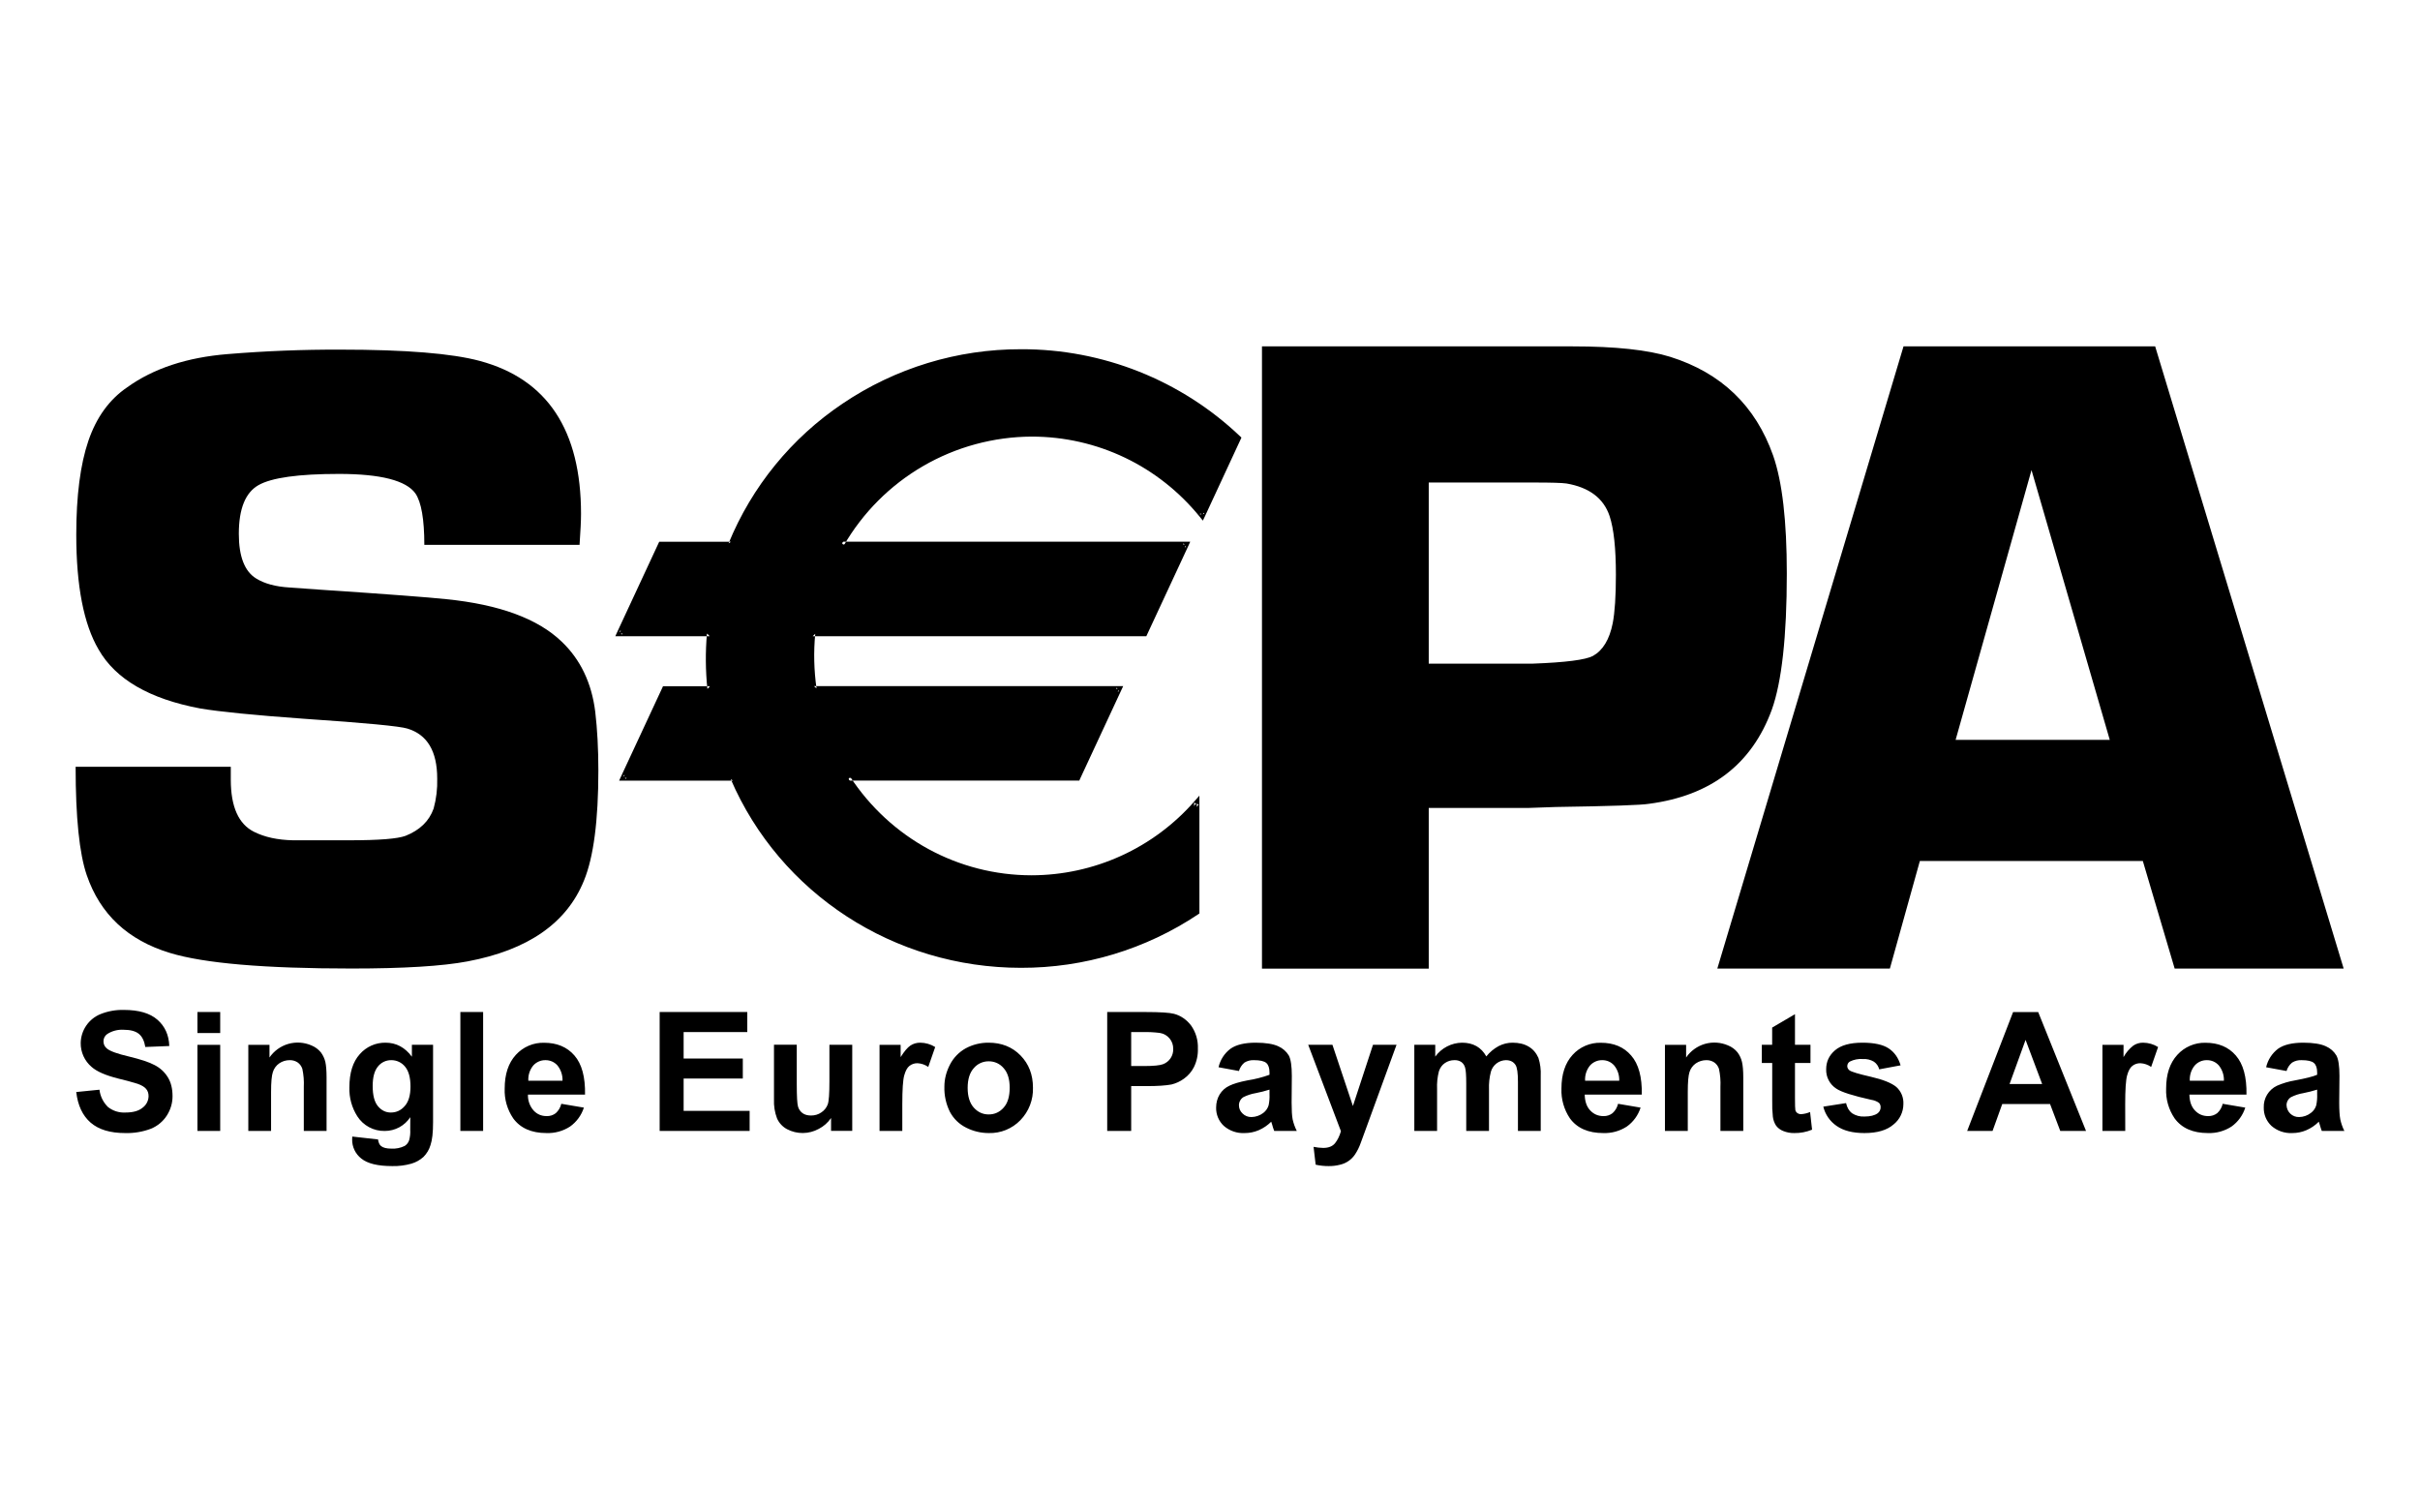 <svg width="128" height="80" viewBox="0 0 128 80" fill="none" xmlns="http://www.w3.org/2000/svg">
<g id="payment methods / payment method-sepa / black">
<g id="logo">
<path fill-rule="evenodd" clip-rule="evenodd" d="M4.033 57.759L5.261 57.638C5.302 57.986 5.462 58.31 5.713 58.555C5.973 58.76 6.299 58.863 6.63 58.845C7.035 58.845 7.342 58.761 7.548 58.585C7.643 58.515 7.72 58.423 7.774 58.318C7.828 58.213 7.856 58.096 7.858 57.978C7.858 57.83 7.818 57.702 7.73 57.597C7.642 57.492 7.494 57.401 7.274 57.324C6.941 57.221 6.605 57.13 6.266 57.051C5.591 56.882 5.116 56.676 4.842 56.43C4.66 56.275 4.514 56.081 4.415 55.863C4.316 55.645 4.266 55.408 4.269 55.168C4.274 54.838 4.376 54.516 4.564 54.244C4.751 53.971 5.015 53.76 5.321 53.637C5.713 53.481 6.132 53.407 6.553 53.418C7.339 53.418 7.932 53.59 8.327 53.937C8.725 54.285 8.934 54.747 8.954 55.327L7.686 55.378C7.632 55.054 7.517 54.821 7.339 54.679C7.16 54.538 6.893 54.467 6.536 54.467C6.231 54.449 5.929 54.528 5.672 54.693C5.609 54.736 5.558 54.795 5.523 54.863C5.488 54.931 5.471 55.007 5.473 55.084C5.473 55.158 5.49 55.231 5.522 55.297C5.555 55.363 5.603 55.421 5.662 55.465C5.821 55.6 6.209 55.739 6.822 55.883C7.436 56.032 7.892 56.18 8.185 56.339C8.482 56.494 8.711 56.71 8.877 56.98C9.045 57.25 9.126 57.587 9.126 57.982C9.126 58.346 9.025 58.683 8.829 58.997C8.627 59.314 8.331 59.56 7.983 59.702C7.547 59.867 7.083 59.944 6.617 59.931C5.824 59.931 5.217 59.746 4.792 59.378C4.367 59.007 4.114 58.467 4.033 57.759Z" fill="black"/>
<path fill-rule="evenodd" clip-rule="evenodd" d="M10.443 59.82H11.647V55.266H10.443V59.82ZM10.443 54.639H11.647V53.529H10.443V54.639ZM17.273 59.82H16.069V57.492C16.085 57.17 16.059 56.846 15.991 56.531C15.946 56.395 15.859 56.276 15.742 56.194C15.618 56.113 15.474 56.072 15.327 56.075C15.128 56.073 14.934 56.132 14.77 56.244C14.61 56.355 14.491 56.517 14.433 56.703C14.369 56.892 14.338 57.242 14.338 57.748V59.82H13.134V55.266H14.254V55.934C14.492 55.586 14.844 55.332 15.249 55.215C15.654 55.099 16.087 55.128 16.474 55.296C16.668 55.375 16.84 55.502 16.973 55.664C17.085 55.815 17.165 55.987 17.209 56.17C17.249 56.359 17.273 56.629 17.273 56.979V59.82ZM19.712 57.442C19.712 57.927 19.803 58.285 19.988 58.507C20.174 58.733 20.403 58.845 20.673 58.845C20.963 58.845 21.213 58.73 21.412 58.497C21.614 58.268 21.712 57.924 21.712 57.472C21.712 57 21.617 56.649 21.425 56.419C21.338 56.311 21.227 56.223 21.101 56.164C20.974 56.104 20.836 56.074 20.697 56.075C20.561 56.073 20.426 56.102 20.303 56.16C20.18 56.219 20.072 56.305 19.988 56.413C19.803 56.639 19.712 56.983 19.712 57.442ZM18.632 60.116L19.995 60.268C20.019 60.437 20.073 60.555 20.157 60.619C20.268 60.71 20.45 60.754 20.697 60.754C20.941 60.769 21.185 60.72 21.405 60.612C21.517 60.542 21.601 60.434 21.641 60.309C21.69 60.129 21.71 59.942 21.698 59.755L21.702 59.091C21.555 59.315 21.354 59.499 21.118 59.627C20.882 59.754 20.617 59.82 20.349 59.82C20.061 59.825 19.777 59.757 19.523 59.621C19.269 59.485 19.054 59.286 18.899 59.044C18.608 58.587 18.462 58.053 18.48 57.512C18.48 56.747 18.663 56.163 19.03 55.758C19.2 55.563 19.41 55.408 19.646 55.303C19.882 55.198 20.138 55.147 20.396 55.151C20.956 55.151 21.422 55.401 21.786 55.893V55.263H22.906V59.358C22.906 59.897 22.862 60.302 22.771 60.565C22.702 60.802 22.574 61.017 22.4 61.192C22.216 61.358 21.997 61.481 21.759 61.55C21.43 61.643 21.089 61.686 20.747 61.678C19.978 61.678 19.432 61.543 19.108 61.277C18.955 61.157 18.831 61.003 18.748 60.828C18.664 60.652 18.622 60.459 18.626 60.265L18.632 60.116ZM24.35 59.82H25.554V53.529H24.35V59.82ZM29.753 57.162C29.764 56.868 29.668 56.581 29.483 56.352C29.404 56.264 29.307 56.193 29.198 56.145C29.089 56.098 28.971 56.074 28.853 56.075C28.729 56.073 28.606 56.097 28.493 56.148C28.38 56.198 28.279 56.272 28.198 56.366C28.018 56.59 27.928 56.874 27.945 57.162H29.753ZM29.686 58.383L30.883 58.585C30.754 58.989 30.497 59.341 30.151 59.587C29.781 59.827 29.345 59.947 28.903 59.931C28.111 59.931 27.524 59.671 27.146 59.155C26.83 58.691 26.671 58.138 26.694 57.577C26.694 56.818 26.89 56.227 27.284 55.795C27.473 55.587 27.704 55.422 27.963 55.311C28.221 55.2 28.501 55.147 28.782 55.155C29.456 55.155 29.993 55.377 30.384 55.829C30.775 56.278 30.961 56.966 30.944 57.897H27.925C27.913 58.203 28.018 58.502 28.219 58.733C28.404 58.936 28.637 59.034 28.917 59.034C29.09 59.04 29.259 58.985 29.396 58.879C29.542 58.747 29.644 58.574 29.689 58.383H29.686ZM34.891 59.82V53.529H39.525V54.591H36.159V55.988H39.289V57.047H36.159V58.757H39.65V59.82H34.891ZM43.957 59.82V59.135C43.791 59.379 43.566 59.578 43.303 59.712C43.046 59.852 42.759 59.927 42.466 59.929C42.174 59.932 41.885 59.861 41.627 59.725C41.393 59.6 41.208 59.401 41.1 59.158C40.978 58.836 40.923 58.491 40.938 58.147V55.259H42.143V57.354C42.143 57.995 42.166 58.389 42.21 58.534C42.249 58.672 42.334 58.794 42.45 58.879C42.568 58.963 42.719 59.003 42.898 59.003C43.1 59.003 43.286 58.949 43.448 58.835C43.602 58.733 43.718 58.586 43.782 58.413C43.843 58.244 43.87 57.84 43.87 57.185V55.263H45.077V59.816H43.957V59.82ZM47.725 59.82H46.521V55.266H47.637V55.914C47.83 55.607 48.002 55.404 48.153 55.303C48.305 55.202 48.48 55.151 48.673 55.151C48.953 55.153 49.227 55.232 49.465 55.381L49.098 56.433C48.931 56.316 48.735 56.248 48.531 56.237C48.376 56.233 48.224 56.283 48.103 56.379C47.985 56.47 47.894 56.639 47.826 56.885C47.759 57.124 47.725 57.634 47.725 58.41V59.82ZM51.182 57.543C51.182 57.995 51.29 58.342 51.503 58.582C51.719 58.825 51.982 58.946 52.295 58.946C52.609 58.946 52.876 58.825 53.088 58.582C53.301 58.346 53.405 57.991 53.405 57.533C53.405 57.084 53.301 56.74 53.088 56.501C52.992 56.385 52.87 56.292 52.733 56.228C52.596 56.166 52.446 56.134 52.295 56.136C52.145 56.134 51.995 56.166 51.858 56.229C51.721 56.292 51.6 56.385 51.503 56.501C51.29 56.74 51.182 57.087 51.182 57.543ZM49.951 57.475C49.951 57.074 50.052 56.686 50.245 56.312C50.432 55.947 50.723 55.647 51.081 55.448C51.452 55.249 51.868 55.147 52.289 55.151C52.977 55.151 53.54 55.377 53.979 55.826C54.417 56.275 54.636 56.841 54.636 57.529C54.647 57.846 54.593 58.161 54.479 58.457C54.365 58.752 54.192 59.022 53.972 59.249C53.756 59.473 53.495 59.649 53.207 59.767C52.919 59.884 52.61 59.94 52.299 59.931C51.885 59.932 51.477 59.835 51.108 59.648C50.74 59.467 50.438 59.175 50.245 58.814C50.038 58.399 49.937 57.939 49.951 57.475ZM59.831 54.591V56.386H60.519C61.018 56.386 61.352 56.352 61.517 56.288C61.68 56.227 61.819 56.117 61.915 55.973C62.011 55.829 62.06 55.658 62.054 55.485C62.06 55.281 61.992 55.082 61.861 54.926C61.73 54.769 61.547 54.666 61.345 54.635C61.046 54.597 60.743 54.582 60.441 54.591H59.831ZM58.563 59.82V53.529H60.593C61.362 53.529 61.861 53.562 62.094 53.623C62.455 53.718 62.755 53.927 62.998 54.24C63.251 54.597 63.377 55.028 63.359 55.465C63.371 55.803 63.299 56.139 63.15 56.443C63.026 56.688 62.844 56.898 62.62 57.057C62.424 57.2 62.202 57.303 61.966 57.361C61.663 57.418 61.224 57.448 60.654 57.448H59.831V59.82H58.563ZM67.147 57.634C66.908 57.71 66.665 57.772 66.418 57.819C66.191 57.857 65.971 57.929 65.764 58.032C65.693 58.078 65.634 58.14 65.594 58.215C65.553 58.289 65.531 58.372 65.531 58.457C65.531 58.626 65.592 58.774 65.72 58.895C65.782 58.958 65.857 59.007 65.939 59.039C66.02 59.072 66.108 59.087 66.196 59.084C66.42 59.08 66.638 59.004 66.817 58.868C66.952 58.767 67.051 58.626 67.1 58.464C67.141 58.271 67.157 58.074 67.147 57.877V57.634ZM65.531 56.649L64.452 56.45C64.54 56.059 64.763 55.713 65.083 55.472C65.383 55.259 65.825 55.151 66.418 55.151C66.951 55.151 67.353 55.219 67.616 55.343C67.846 55.445 68.039 55.614 68.169 55.829C68.274 56.025 68.328 56.386 68.328 56.909L68.317 58.319C68.317 58.72 68.334 59.017 68.371 59.206C68.419 59.419 68.492 59.625 68.591 59.82H67.397C67.352 59.704 67.313 59.586 67.282 59.465L67.238 59.331C67.049 59.52 66.826 59.672 66.58 59.779C66.345 59.88 66.091 59.932 65.835 59.931C65.43 59.953 65.034 59.816 64.729 59.55C64.597 59.426 64.492 59.276 64.423 59.109C64.353 58.942 64.319 58.762 64.324 58.582C64.324 58.325 64.388 58.093 64.509 57.89C64.632 57.688 64.811 57.527 65.025 57.428C65.245 57.32 65.565 57.226 65.98 57.145C66.378 57.084 66.769 56.985 67.147 56.848V56.727C67.147 56.49 67.09 56.322 66.978 56.224C66.86 56.123 66.641 56.075 66.327 56.075C66.15 56.066 65.973 56.111 65.821 56.204C65.683 56.32 65.582 56.475 65.531 56.649ZM69.195 55.263H70.476L71.559 58.501L72.621 55.263H73.866L72.267 59.648L71.974 60.447C71.899 60.662 71.799 60.867 71.674 61.057C71.491 61.334 71.208 61.53 70.884 61.604C70.685 61.656 70.48 61.681 70.274 61.678C70.044 61.679 69.814 61.654 69.589 61.604L69.478 60.66C69.647 60.695 69.818 60.714 69.991 60.717C70.27 60.717 70.48 60.633 70.615 60.467C70.749 60.298 70.851 60.089 70.925 59.833L69.195 55.263ZM74.807 55.263H75.914V55.887C76.076 55.662 76.289 55.479 76.535 55.351C76.781 55.223 77.053 55.155 77.33 55.151C77.624 55.151 77.877 55.212 78.093 55.333C78.305 55.452 78.481 55.637 78.615 55.877C78.793 55.654 79.013 55.469 79.263 55.333C79.492 55.213 79.747 55.15 80.005 55.151C80.339 55.151 80.619 55.219 80.848 55.354C81.085 55.492 81.253 55.691 81.371 55.954C81.468 56.259 81.509 56.579 81.493 56.898V59.82H80.288V57.212C80.288 56.757 80.245 56.467 80.164 56.335C80.052 56.16 79.884 56.075 79.651 56.075C79.471 56.078 79.297 56.139 79.155 56.248C79.012 56.358 78.908 56.51 78.858 56.683C78.778 56.991 78.744 57.309 78.757 57.627V59.82H77.553V57.317C77.553 56.871 77.533 56.585 77.489 56.457C77.457 56.341 77.386 56.24 77.29 56.17C77.181 56.101 77.054 56.068 76.926 56.075C76.74 56.075 76.575 56.126 76.426 56.227C76.278 56.328 76.173 56.47 76.109 56.659C76.029 56.967 75.996 57.285 76.011 57.603V59.82H74.807V55.263ZM85.645 57.162C85.657 56.868 85.561 56.58 85.375 56.352C85.296 56.264 85.2 56.193 85.092 56.145C84.983 56.098 84.866 56.074 84.748 56.075C84.624 56.073 84.501 56.097 84.388 56.148C84.275 56.198 84.174 56.272 84.093 56.366C83.913 56.59 83.823 56.874 83.84 57.162H85.645ZM85.584 58.383L86.775 58.585C86.647 58.989 86.391 59.341 86.046 59.587C85.675 59.827 85.24 59.947 84.798 59.931C84.006 59.931 83.415 59.671 83.038 59.155C82.724 58.69 82.567 58.137 82.589 57.577C82.589 56.818 82.785 56.227 83.179 55.795C83.367 55.587 83.598 55.422 83.856 55.312C84.114 55.201 84.393 55.147 84.674 55.155C85.352 55.155 85.888 55.377 86.276 55.829C86.67 56.278 86.856 56.966 86.839 57.897H83.82C83.827 58.255 83.921 58.534 84.11 58.733C84.299 58.936 84.532 59.034 84.812 59.034C84.985 59.04 85.154 58.985 85.291 58.879C85.437 58.747 85.539 58.574 85.584 58.383ZM92.206 59.82H90.998V57.492C91.014 57.17 90.988 56.846 90.92 56.531C90.875 56.395 90.788 56.276 90.671 56.194C90.548 56.113 90.403 56.072 90.256 56.075C90.058 56.074 89.864 56.133 89.699 56.244C89.539 56.355 89.42 56.517 89.362 56.703C89.301 56.892 89.271 57.242 89.271 57.748V59.82H88.063V55.266H89.183V55.934C89.421 55.586 89.773 55.332 90.178 55.215C90.583 55.099 91.016 55.128 91.403 55.296C91.598 55.374 91.77 55.5 91.902 55.664C92.015 55.814 92.096 55.987 92.138 56.17C92.182 56.359 92.206 56.629 92.206 56.979V59.82ZM95.761 55.263V56.224H94.941V58.069C94.941 58.44 94.948 58.656 94.961 58.72C94.978 58.781 95.015 58.835 95.066 58.872C95.125 58.913 95.196 58.934 95.268 58.932C95.431 58.921 95.591 58.882 95.74 58.818L95.845 59.752C95.547 59.875 95.227 59.936 94.904 59.931C94.704 59.935 94.505 59.898 94.32 59.823C94.169 59.765 94.037 59.666 93.939 59.536C93.849 59.394 93.791 59.234 93.771 59.067C93.741 58.784 93.73 58.499 93.737 58.214V56.224H93.187V55.263H93.734V54.352L94.941 53.644V55.263H95.761ZM96.439 58.534L97.643 58.346C97.697 58.582 97.798 58.757 97.953 58.879C98.149 59.008 98.38 59.071 98.614 59.057C98.921 59.057 99.154 59 99.313 58.885C99.363 58.848 99.404 58.799 99.431 58.743C99.459 58.686 99.473 58.624 99.471 58.561C99.472 58.519 99.465 58.477 99.45 58.438C99.435 58.398 99.412 58.362 99.383 58.332C99.263 58.248 99.124 58.194 98.979 58.173C98.007 57.958 97.387 57.759 97.13 57.583C96.959 57.473 96.819 57.321 96.724 57.14C96.629 56.96 96.584 56.758 96.591 56.554C96.591 56.16 96.742 55.826 97.056 55.556C97.37 55.286 97.852 55.151 98.506 55.151C99.134 55.151 99.596 55.252 99.9 55.455C100.203 55.657 100.412 55.954 100.527 56.349L99.397 56.561C99.356 56.397 99.257 56.253 99.117 56.156C98.94 56.051 98.736 56.002 98.53 56.015C98.293 55.997 98.055 56.043 97.842 56.15C97.8 56.175 97.765 56.21 97.742 56.253C97.718 56.296 97.706 56.344 97.707 56.392C97.707 56.48 97.748 56.551 97.825 56.615C97.933 56.693 98.311 56.807 98.952 56.953C99.593 57.101 100.045 57.28 100.301 57.492C100.427 57.605 100.526 57.745 100.591 57.902C100.655 58.058 100.684 58.227 100.675 58.396C100.675 58.603 100.628 58.808 100.538 58.995C100.449 59.182 100.318 59.346 100.156 59.475C99.808 59.779 99.292 59.931 98.614 59.931C97.994 59.931 97.505 59.806 97.147 59.556C96.793 59.315 96.54 58.951 96.439 58.534ZM108.015 57.337L107.138 55.003L106.291 57.337H108.015ZM110.336 59.82H108.973L108.433 58.396H105.904L105.391 59.82H104.048L106.477 53.532H107.806L110.336 59.82ZM112.41 59.82H111.203V55.266H112.319V55.914C112.449 55.677 112.626 55.469 112.839 55.303C112.991 55.201 113.171 55.148 113.355 55.151C113.635 55.153 113.909 55.232 114.147 55.381L113.78 56.433C113.613 56.316 113.417 56.248 113.213 56.237C113.058 56.233 112.906 56.283 112.785 56.379C112.667 56.47 112.575 56.639 112.508 56.885C112.441 57.124 112.407 57.634 112.407 58.41L112.41 59.82ZM117.628 57.162C117.639 56.868 117.543 56.581 117.358 56.352C117.28 56.264 117.183 56.193 117.075 56.145C116.967 56.098 116.849 56.074 116.731 56.075C116.607 56.072 116.484 56.097 116.371 56.147C116.258 56.197 116.158 56.272 116.077 56.366C115.897 56.59 115.807 56.874 115.824 57.162H117.628ZM117.564 58.383L118.758 58.585C118.63 58.989 118.375 59.341 118.03 59.587C117.659 59.827 117.223 59.947 116.782 59.931C115.986 59.931 115.399 59.671 115.021 59.155C114.706 58.691 114.549 58.137 114.572 57.577C114.572 56.818 114.768 56.227 115.163 55.795C115.351 55.587 115.582 55.422 115.84 55.312C116.098 55.201 116.376 55.147 116.657 55.155C117.331 55.155 117.871 55.377 118.259 55.829C118.65 56.278 118.839 56.966 118.822 57.897H115.803C115.81 58.255 115.905 58.534 116.094 58.733C116.282 58.936 116.515 59.034 116.795 59.034C116.968 59.039 117.137 58.984 117.274 58.879C117.42 58.747 117.521 58.574 117.564 58.383ZM122.56 57.634C122.32 57.709 122.077 57.771 121.831 57.819C121.603 57.856 121.383 57.928 121.177 58.032C121.104 58.077 121.045 58.139 121.003 58.214C120.962 58.288 120.94 58.372 120.941 58.457C120.943 58.542 120.963 58.626 120.998 58.703C121.033 58.781 121.083 58.851 121.145 58.909C121.207 58.967 121.279 59.013 121.359 59.043C121.439 59.073 121.523 59.087 121.608 59.084C121.832 59.081 122.049 59.005 122.226 58.868C122.363 58.769 122.464 58.626 122.512 58.464C122.552 58.271 122.568 58.074 122.56 57.877V57.634ZM120.941 56.649L119.861 56.45C119.95 56.06 120.174 55.714 120.492 55.472C120.792 55.259 121.237 55.151 121.828 55.151C122.364 55.151 122.762 55.219 123.025 55.343C123.256 55.443 123.45 55.613 123.578 55.829C123.686 56.025 123.74 56.386 123.74 56.909L123.727 58.319C123.727 58.72 123.747 59.017 123.784 59.206C123.83 59.419 123.902 59.625 124 59.82H122.806C122.772 59.739 122.738 59.624 122.691 59.465L122.647 59.331C122.459 59.521 122.236 59.673 121.99 59.779C121.754 59.881 121.501 59.932 121.244 59.931C120.841 59.952 120.445 59.816 120.141 59.55C120.009 59.426 119.905 59.276 119.835 59.109C119.765 58.942 119.732 58.762 119.736 58.582C119.727 58.342 119.788 58.105 119.912 57.9C120.037 57.695 120.218 57.531 120.435 57.428C120.74 57.295 121.061 57.2 121.389 57.145C121.953 57.04 122.344 56.942 122.56 56.848V56.727C122.56 56.49 122.502 56.322 122.388 56.224C122.273 56.123 122.057 56.075 121.737 56.075C121.56 56.066 121.385 56.111 121.234 56.204C121.094 56.319 120.992 56.474 120.941 56.649ZM30.654 28.818H22.444C22.444 27.468 22.285 26.558 21.972 26.099C21.483 25.414 20.133 25.067 17.927 25.067C15.786 25.067 14.365 25.266 13.671 25.661C12.979 26.055 12.632 26.915 12.632 28.238C12.632 29.435 12.939 30.228 13.556 30.602C13.994 30.872 14.578 31.03 15.303 31.074L16.959 31.192C20.508 31.428 22.724 31.597 23.604 31.692C26.414 31.975 28.448 32.724 29.709 33.938C30.701 34.883 31.295 36.124 31.484 37.648C31.592 38.566 31.649 39.601 31.649 40.752C31.649 43.4 31.396 45.339 30.89 46.57C29.979 48.827 27.925 50.25 24.731 50.851C23.392 51.104 21.344 51.228 18.592 51.228C13.994 51.228 10.79 50.955 8.982 50.402C6.763 49.727 5.299 48.358 4.59 46.294C4.196 45.147 4 43.234 4 40.556H12.207V41.241C12.207 42.671 12.618 43.588 13.434 43.996C14.001 44.28 14.682 44.428 15.489 44.445H18.504C20.042 44.445 21.027 44.368 21.452 44.209C22.204 43.909 22.7 43.433 22.936 42.765C23.078 42.249 23.141 41.715 23.125 41.18C23.125 39.733 22.599 38.853 21.547 38.536C21.152 38.411 19.32 38.235 16.055 38.016C13.431 37.827 11.61 37.645 10.591 37.473C7.903 36.967 6.112 35.928 5.214 34.353C4.428 33.014 4.034 30.99 4.034 28.281C4.034 26.217 4.25 24.561 4.675 23.316C5.1 22.072 5.784 21.127 6.732 20.483C8.115 19.488 9.886 18.904 12.041 18.729C14.027 18.565 16.019 18.486 18.012 18.493C21.456 18.493 23.911 18.695 25.375 19.09C28.947 20.051 30.732 22.75 30.732 27.185C30.732 27.549 30.704 28.093 30.654 28.818ZM75.57 35.102H81.068C82.815 35.038 83.874 34.899 84.255 34.694C84.778 34.404 85.129 33.827 85.301 32.963C85.412 32.39 85.469 31.533 85.469 30.4C85.469 29.003 85.358 27.971 85.136 27.297C84.819 26.352 84.056 25.779 82.855 25.573C82.619 25.539 82.046 25.522 81.145 25.522H75.57V35.102ZM66.749 18.321H83.186C85.439 18.321 87.159 18.506 88.343 18.874C91.045 19.724 92.86 21.468 93.787 24.099C94.27 25.482 94.509 27.56 94.509 30.336C94.509 33.675 94.24 36.07 93.717 37.534C92.661 40.425 90.492 42.087 87.217 42.516C86.829 42.583 85.193 42.641 82.292 42.684L80.832 42.735H75.57V51.235H66.749V18.321ZM111.591 39.133L107.452 24.864L103.438 39.133H111.591ZM113.344 45.541H101.546L99.96 51.232H90.833L100.682 18.321H113.992L123.963 51.232H115.024L113.341 45.545L113.344 45.541Z" fill="black"/>
<path fill-rule="evenodd" clip-rule="evenodd" d="M54.57 22.952C58.213 22.952 61.458 24.635 63.593 27.269L65.495 23.178C62.394 20.237 58.28 18.603 54.007 18.614C50.728 18.599 47.519 19.56 44.788 21.373C42.056 23.186 39.925 25.77 38.666 28.797H34.956L32.767 33.51H37.539C37.455 34.482 37.462 35.46 37.56 36.431H35.165L32.972 41.146H38.781C40.076 44.102 42.208 46.614 44.913 48.373C47.619 50.132 50.78 51.061 54.007 51.046C57.316 51.053 60.552 50.075 63.303 48.236V42.458C62.126 43.814 60.649 44.878 58.99 45.564C57.331 46.251 55.535 46.542 53.744 46.414C51.953 46.286 50.216 45.744 48.671 44.829C47.126 43.914 45.815 42.652 44.842 41.143H57.002L59.191 36.431H43.054C42.911 35.464 42.888 34.482 42.987 33.51H60.547L62.74 28.797H44.505C45.52 27.024 46.985 25.549 48.752 24.523C50.52 23.497 52.526 22.955 54.57 22.952Z" fill="black"/>
<path fill-rule="evenodd" clip-rule="evenodd" d="M62.738 28.939L62.607 28.737L60.421 33.449L60.546 33.368H42.857L42.844 33.496C42.744 34.481 42.768 35.475 42.915 36.454L42.931 36.572H59.19L59.062 36.37L56.872 41.085L57.001 41.005H44.578L44.719 41.224C45.784 42.867 47.243 44.217 48.964 45.152C50.684 46.087 52.611 46.577 54.569 46.577C57.82 46.577 60.933 45.214 63.16 42.825C63.243 42.736 63.325 42.645 63.406 42.553L63.16 42.458V42.825V48.236L63.22 48.118C60.492 49.942 57.283 50.912 54.002 50.904C47.404 50.904 41.478 47.052 38.904 41.089L38.87 41.005H32.974L33.102 41.207L35.291 36.491L35.16 36.572H37.713L37.7 36.417C37.605 35.454 37.598 34.484 37.68 33.52L37.69 33.368H32.765L32.893 33.57L35.086 28.855L34.958 28.939H38.759L38.793 28.848C40.008 25.894 42.072 23.367 44.723 21.586C47.463 19.733 50.697 18.747 54.005 18.756C58.279 18.756 62.323 20.361 65.396 23.276L65.362 23.117L63.463 27.209L63.699 27.182C62.602 25.816 61.211 24.714 59.631 23.958C58.051 23.201 56.321 22.809 54.569 22.81C52.501 22.818 50.472 23.369 48.685 24.407C46.897 25.445 45.413 26.935 44.382 28.727L44.257 28.939H62.738ZM54.569 23.093C58.036 23.093 61.284 24.645 63.48 27.36L63.622 27.536L63.72 27.334L65.622 23.235L65.663 23.144L65.588 23.073C62.464 20.105 58.315 18.457 54.005 18.472C50.641 18.464 47.352 19.466 44.564 21.35C41.867 23.162 39.769 25.734 38.536 28.74L38.665 28.656H34.867L34.829 28.737L32.637 33.449L32.546 33.651H37.538L37.393 33.499C37.307 34.482 37.315 35.47 37.416 36.451L37.555 36.296H35.069L35.032 36.377L32.839 41.089L32.748 41.291H38.773L38.648 41.207C41.262 47.272 47.293 51.191 54.002 51.191C57.34 51.199 60.604 50.213 63.379 48.358L63.44 48.314V42.084L63.194 42.364C62.119 43.597 60.793 44.586 59.305 45.264C57.817 45.942 56.201 46.294 54.565 46.297C50.686 46.297 47.094 44.34 44.955 41.069L44.837 41.288H57.088L57.122 41.207L59.315 36.491L59.409 36.289H43.05L43.188 36.41C43.052 35.454 43.029 34.485 43.12 33.523L42.982 33.651H60.633L60.67 33.57L62.863 28.855L62.954 28.652H44.5L44.621 28.868C45.629 27.12 47.078 25.667 48.822 24.654C50.567 23.64 52.551 23.102 54.569 23.093Z" fill="black"/>
</g>
</g>
</svg>
